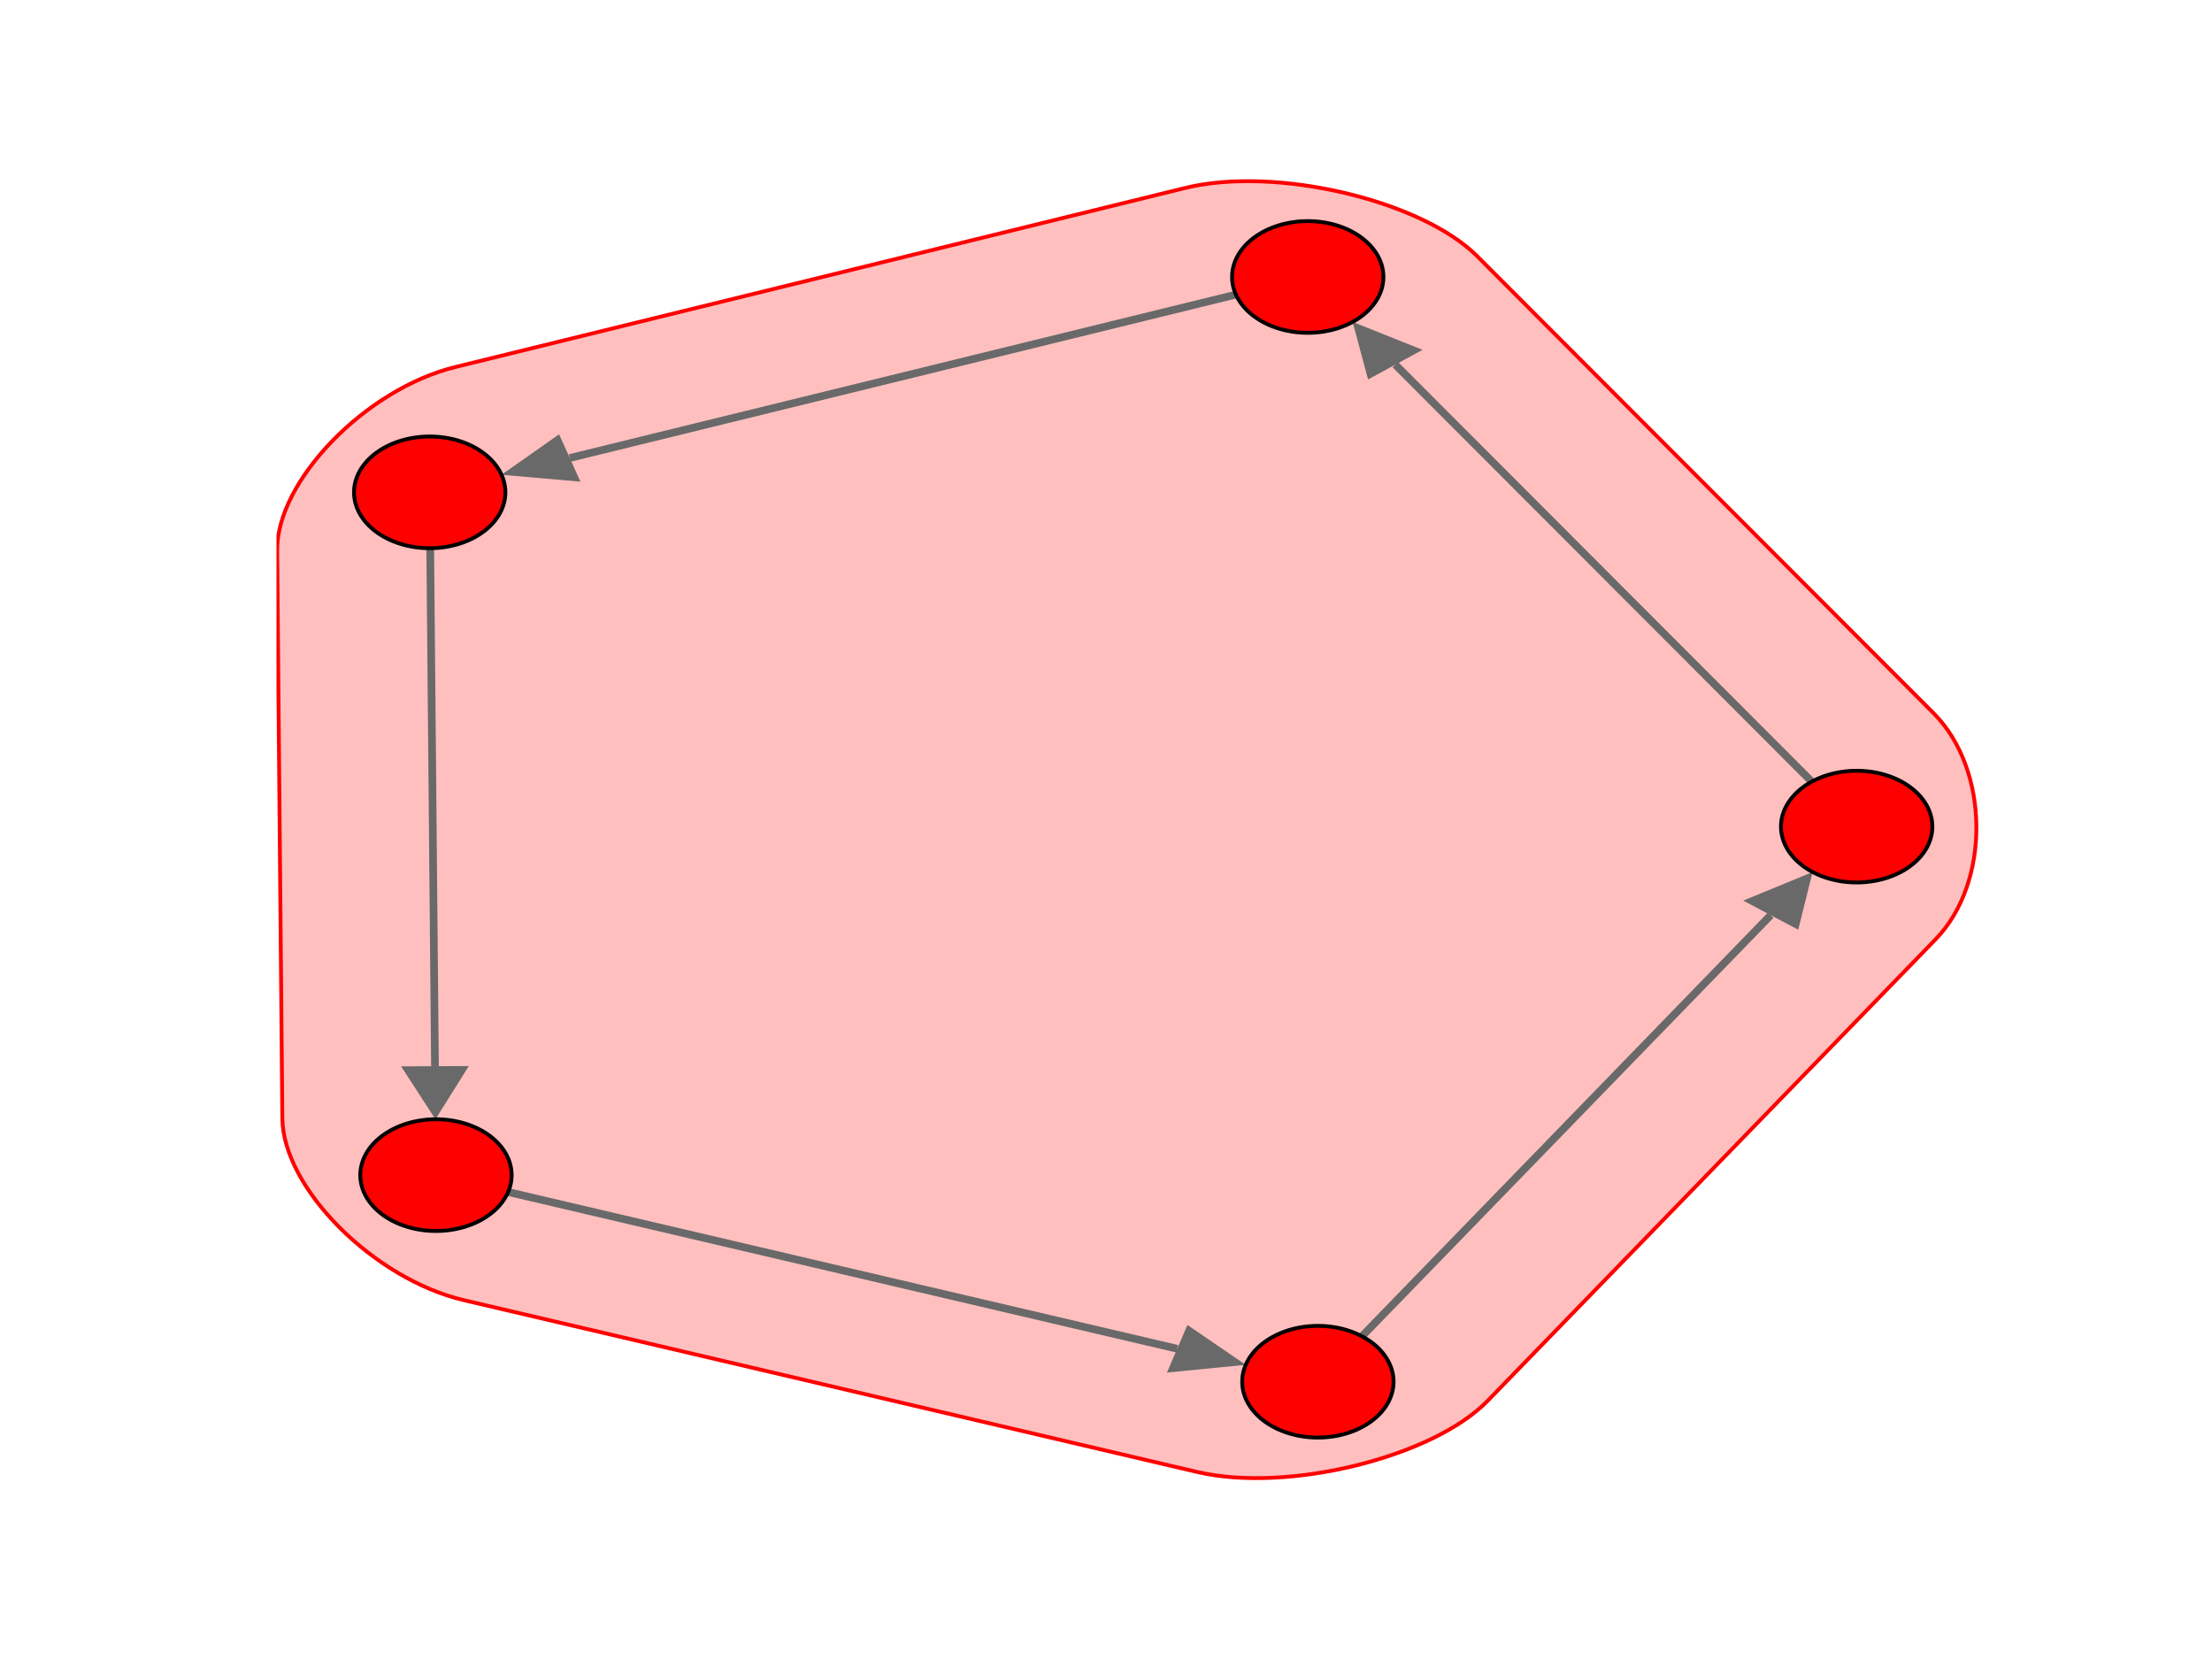 <?xml version="1.0" encoding="utf-8" standalone="no"?>
<!DOCTYPE svg PUBLIC "-//W3C//DTD SVG 1.1//EN"
  "http://www.w3.org/Graphics/SVG/1.1/DTD/svg11.dtd">
<svg height="432pt" version="1.1" viewBox="0 0 576 432" width="576pt" xmlns="http://www.w3.org/2000/svg" xmlns:xlink="http://www.w3.org/1999/xlink">
 <defs>
  <style type="text/css">*{stroke-linecap:butt;stroke-linejoin:round;}</style>
 </defs>
 <g id="figure_1">
  <g id="patch_1">
   <path d="M 0 432 
L 576 432 
L 576 0 
L 0 0 
z
" style="fill:#ffffff;"/>
  </g>
  <g id="axes_1">
   <g id="patch_2">
    <path d="M 72 388.8 
L 518.4 388.8 
L 518.4 43.2 
L 72 43.2 
z
" style="fill:#ffffff;"/>
   </g>
   <g id="patch_3">
    <path clip-path="url(#pe86525433d)" d="M 504.054 244.566 
L 387.409 364.74 
C 373.063 379.521 335.234 388.8 311.752 383.299 
L 120.822 338.573 
C 97.339 333.072 73.69 309.391 73.523 291.211 
L 72.167 143.395 
C 72 125.215 95.213 101.3 118.592 95.565 
L 308.683 48.935 
C 332.063 43.2 370.059 52.101 384.675 66.736 
L 503.514 185.734 
C 518.13 200.37 518.4 229.786 504.054 244.566 
" style="fill:#ff0000;fill-opacity:0.25;stroke:#ff0000;stroke-linejoin:miter;"/>
   </g>
   <g id="patch_4">
    <path clip-path="url(#pe86525433d)" d="M 483.473 215.251 
L 363.335 94.954 
" style="fill:none;stroke:#696969;stroke-linejoin:miter;stroke-width:2;"/>
   </g>
   <g id="patch_5">
    <path clip-path="url(#pe86525433d)" d="M 352.226 83.83 
L 356.242 98.811 
L 370.429 91.096 
z
" style="fill:#696969;"/>
   </g>
   <g id="patch_6">
    <path clip-path="url(#pe86525433d)" d="M 340.533 72.122 
L 148.366 119.261 
" style="fill:none;stroke:#696969;stroke-linejoin:miter;stroke-width:2;"/>
   </g>
   <g id="patch_7">
    <path clip-path="url(#pe86525433d)" d="M 130.596 123.62 
L 151.145 125.431 
L 145.586 113.09 
z
" style="fill:#696969;"/>
   </g>
   <g id="patch_8">
    <path clip-path="url(#pe86525433d)" d="M 111.893 128.208 
L 113.264 277.638 
" style="fill:none;stroke:#696969;stroke-linejoin:miter;stroke-width:2;"/>
   </g>
   <g id="patch_9">
    <path clip-path="url(#pe86525433d)" d="M 113.391 291.456 
L 122.075 277.594 
L 104.452 277.682 
z
" style="fill:#696969;"/>
   </g>
   <g id="patch_10">
    <path clip-path="url(#pe86525433d)" d="M 113.524 306 
L 306.539 351.215 
" style="fill:none;stroke:#696969;stroke-linejoin:miter;stroke-width:2;"/>
   </g>
   <g id="patch_11">
    <path clip-path="url(#pe86525433d)" d="M 324.387 355.396 
L 309.205 345.017 
L 303.873 357.412 
z
" style="fill:#696969;"/>
   </g>
   <g id="patch_12">
    <path clip-path="url(#pe86525433d)" d="M 343.173 359.796 
L 461.092 238.31 
" style="fill:none;stroke:#696969;stroke-linejoin:miter;stroke-width:2;"/>
   </g>
   <g id="patch_13">
    <path clip-path="url(#pe86525433d)" d="M 471.996 227.076 
L 453.928 234.523 
L 468.255 242.096 
z
" style="fill:#696969;"/>
   </g>
   <g id="patch_14">
    <path clip-path="url(#pe86525433d)" d="M 483.473 229.796 
C 488.7 229.796 493.713 228.263 497.41 225.536 
C 501.106 222.808 503.182 219.109 503.182 215.251 
C 503.182 211.394 501.106 207.694 497.41 204.967 
C 493.713 202.239 488.7 200.707 483.473 200.707 
C 478.245 200.707 473.232 202.239 469.535 204.967 
C 465.839 207.694 463.763 211.394 463.763 215.251 
C 463.763 219.109 465.839 222.808 469.535 225.536 
C 473.232 228.263 478.245 229.796 483.473 229.796 
z
" style="fill:#ff0000;stroke:#000000;stroke-linejoin:miter;"/>
   </g>
   <g id="patch_15">
    <path clip-path="url(#pe86525433d)" d="M 340.533 86.666 
C 345.76 86.666 350.774 85.134 354.47 82.406 
C 358.166 79.679 360.243 75.979 360.243 72.122 
C 360.243 68.264 358.166 64.565 354.47 61.837 
C 350.774 59.11 345.76 57.577 340.533 57.577 
C 335.306 57.577 330.292 59.11 326.596 61.837 
C 322.9 64.565 320.823 68.264 320.823 72.122 
C 320.823 75.979 322.9 79.679 326.596 82.406 
C 330.292 85.134 335.306 86.666 340.533 86.666 
z
" style="fill:#ff0000;stroke:#000000;stroke-linejoin:miter;"/>
   </g>
   <g id="patch_16">
    <path clip-path="url(#pe86525433d)" d="M 111.893 142.752 
C 117.12 142.752 122.133 141.219 125.83 138.492 
C 129.526 135.765 131.602 132.065 131.602 128.208 
C 131.602 124.35 129.526 120.651 125.83 117.923 
C 122.133 115.196 117.12 113.663 111.893 113.663 
C 106.665 113.663 101.652 115.196 97.956 117.923 
C 94.259 120.651 92.183 124.35 92.183 128.208 
C 92.183 132.065 94.259 135.765 97.956 138.492 
C 101.652 141.219 106.665 142.752 111.893 142.752 
z
" style="fill:#ff0000;stroke:#000000;stroke-linejoin:miter;"/>
   </g>
   <g id="patch_17">
    <path clip-path="url(#pe86525433d)" d="M 113.524 320.545 
C 118.751 320.545 123.765 319.012 127.461 316.285 
C 131.157 313.557 133.234 309.858 133.234 306 
C 133.234 302.143 131.157 298.443 127.461 295.716 
C 123.765 292.988 118.751 291.456 113.524 291.456 
C 108.297 291.456 103.283 292.988 99.587 295.716 
C 95.891 298.443 93.814 302.143 93.814 306 
C 93.814 309.858 95.891 313.557 99.587 316.285 
C 103.283 319.012 108.297 320.545 113.524 320.545 
z
" style="fill:#ff0000;stroke:#000000;stroke-linejoin:miter;"/>
   </g>
   <g id="patch_18">
    <path clip-path="url(#pe86525433d)" d="M 343.173 374.341 
C 348.4 374.341 353.414 372.808 357.11 370.081 
C 360.806 367.353 362.883 363.654 362.883 359.796 
C 362.883 355.939 360.806 352.239 357.11 349.512 
C 353.414 346.785 348.4 345.252 343.173 345.252 
C 337.946 345.252 332.932 346.785 329.236 349.512 
C 325.54 352.239 323.463 355.939 323.463 359.796 
C 323.463 363.654 325.54 367.353 329.236 370.081 
C 332.932 372.808 337.946 374.341 343.173 374.341 
z
" style="fill:#ff0000;stroke:#000000;stroke-linejoin:miter;"/>
   </g>
   <g id="matplotlib.axis_1"/>
   <g id="matplotlib.axis_2"/>
  </g>
 </g>
 <defs>
  <clipPath id="pe86525433d">
   <rect height="345.6" width="446.4" x="72" y="43.2"/>
  </clipPath>
 </defs>
</svg>
